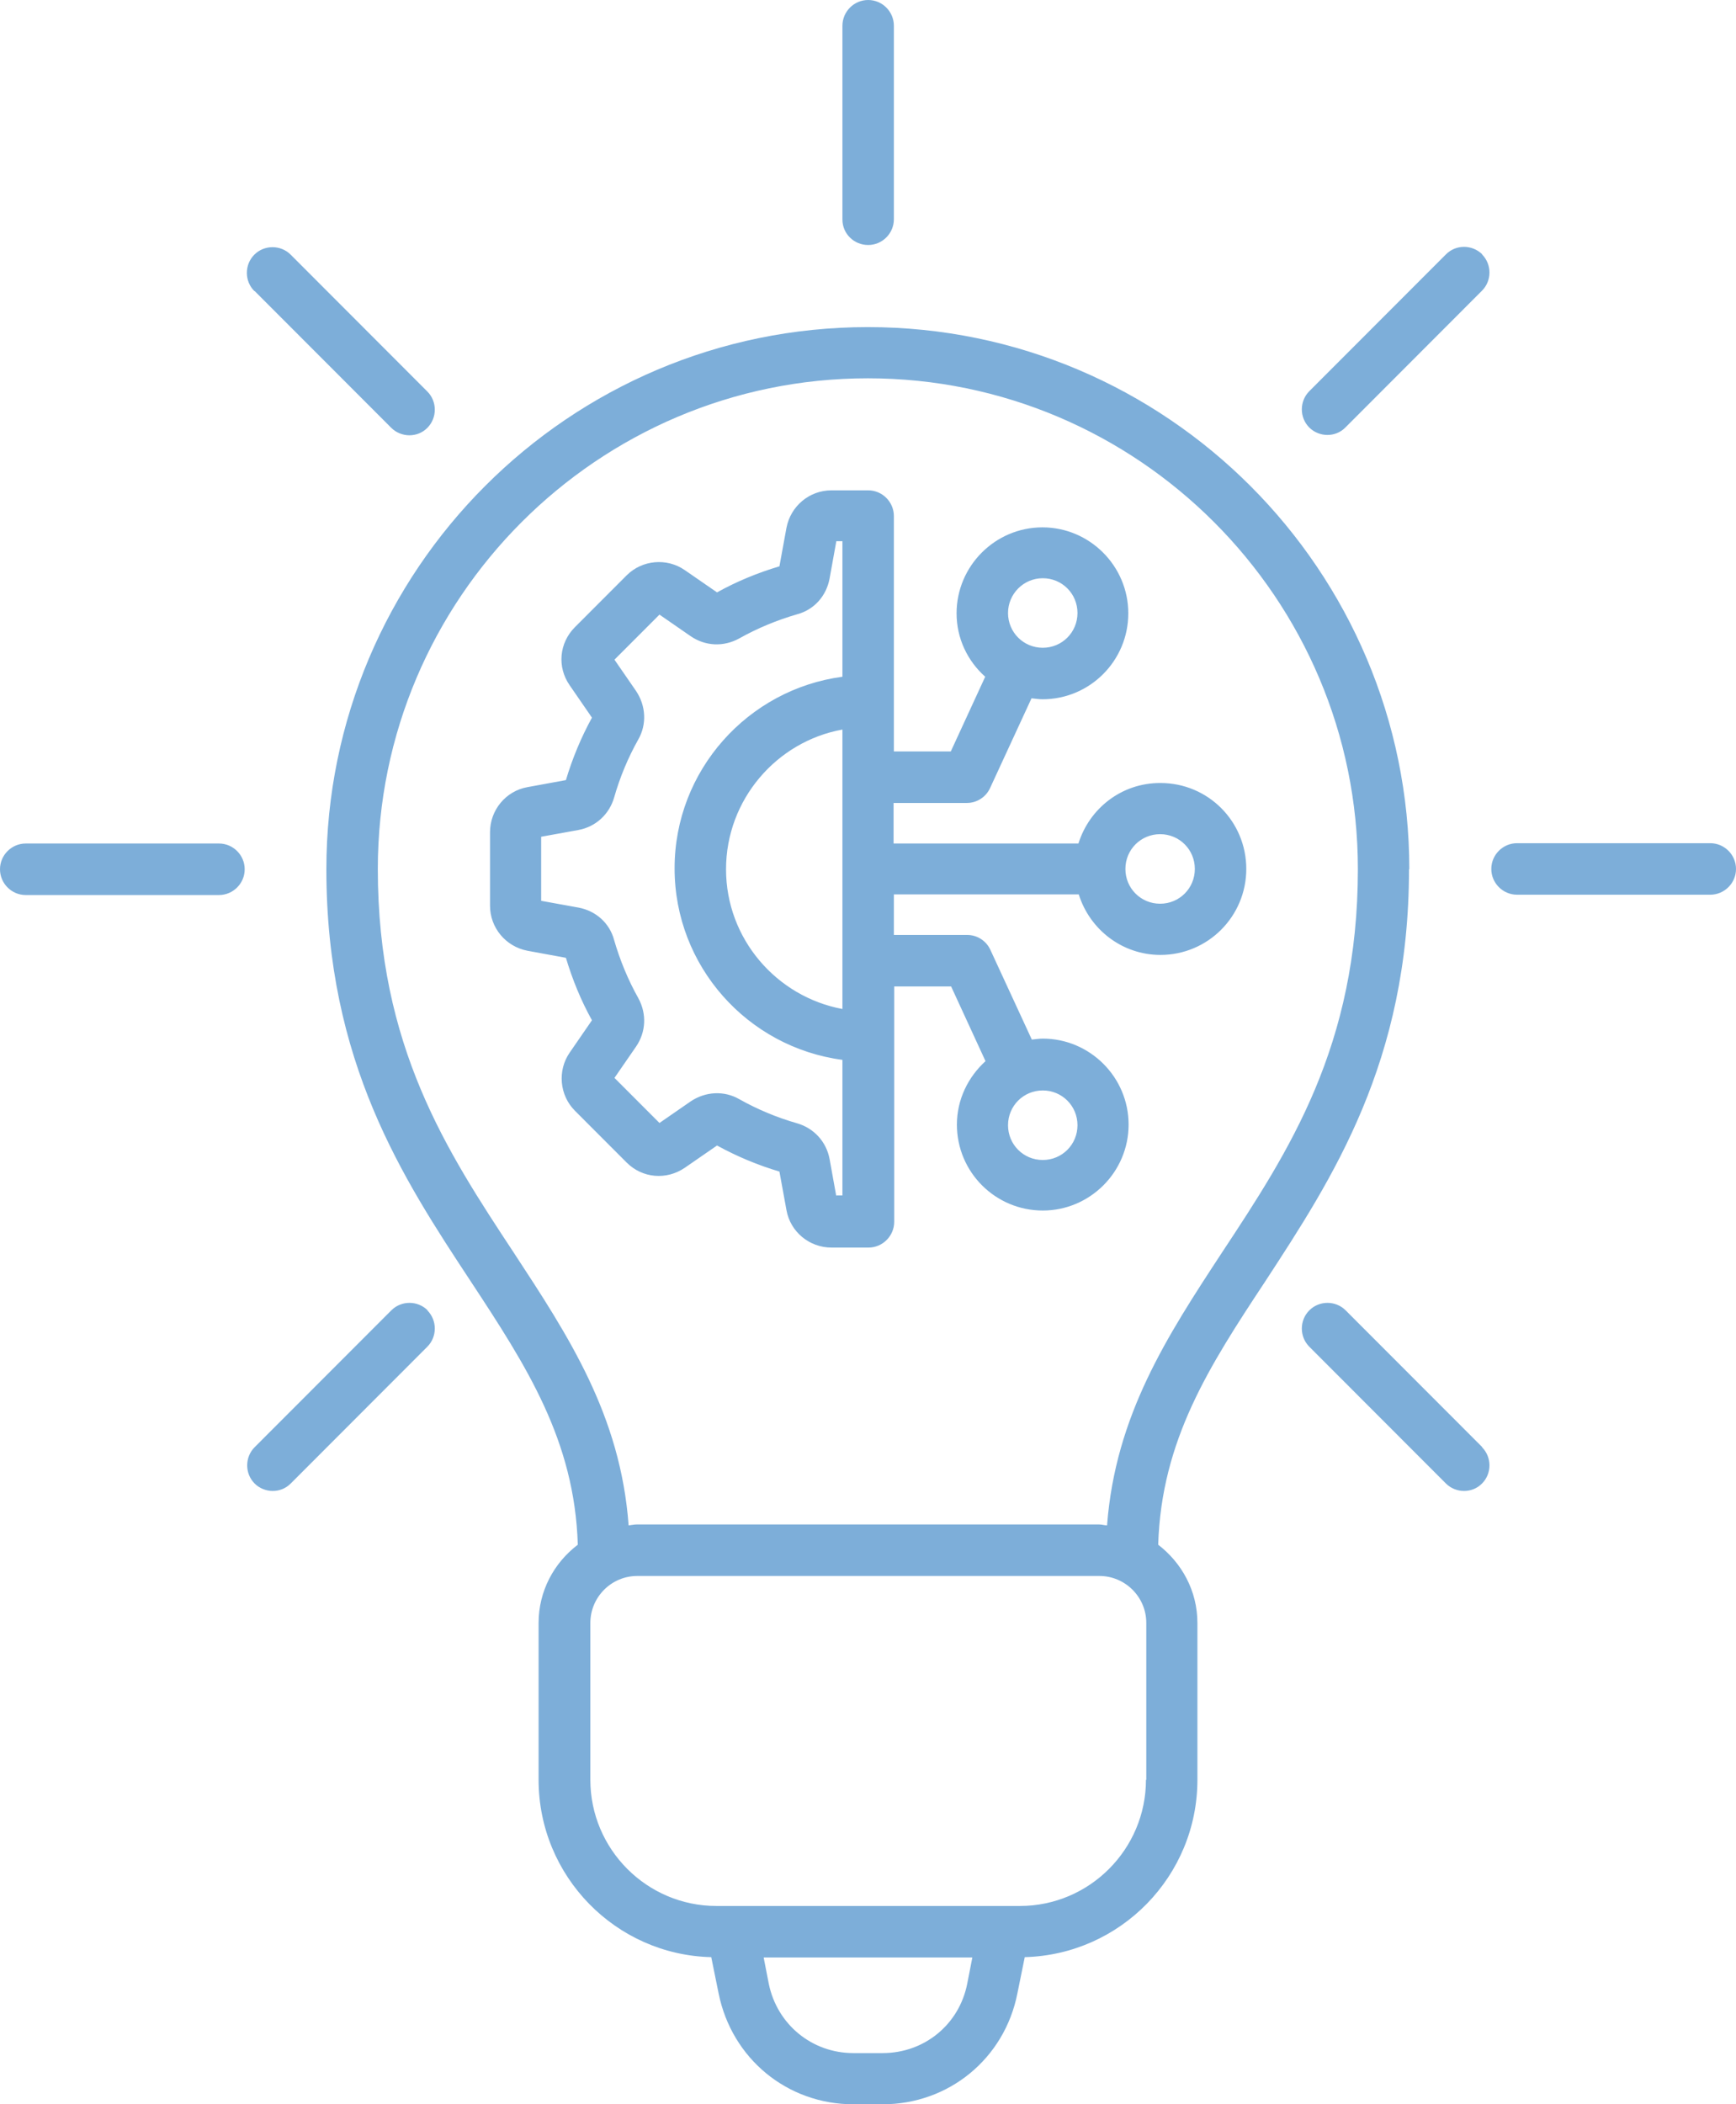 <svg width="85" height="103" viewBox="0 0 85 103" fill="none" xmlns="http://www.w3.org/2000/svg">
<path opacity="0.667" d="M69.004 42.549C69.004 27.925 57.118 16.011 42.492 16.011C27.866 16.011 15.98 27.909 15.98 42.549C15.98 51.989 19.727 57.678 23.049 62.72C25.788 66.881 28.134 70.505 28.291 75.611C27.126 76.494 26.371 77.88 26.371 79.441V87.115C26.371 91.843 30.149 95.688 34.825 95.798L35.187 97.579C35.833 100.762 38.541 103 41.784 103H43.216C46.459 103 49.183 100.762 49.813 97.579L50.175 95.798C54.867 95.672 58.629 91.827 58.629 87.115V79.441C58.629 77.865 57.858 76.494 56.709 75.611C56.866 70.489 59.212 66.865 61.951 62.72C65.242 57.678 68.989 51.973 68.989 42.549H69.004ZM43.216 100.494H41.784C39.753 100.494 38.052 99.092 37.643 97.106L37.391 95.814H47.609L47.357 97.106C46.963 99.092 45.263 100.494 43.216 100.494ZM56.11 87.115C56.11 90.519 53.34 93.293 49.939 93.293H35.077C31.676 93.293 28.905 90.519 28.905 87.115V79.441C28.905 78.18 29.929 77.14 31.204 77.14H53.828C55.087 77.14 56.126 78.164 56.126 79.441V87.115H56.11ZM54.221 74.665C54.08 74.665 53.953 74.618 53.812 74.618H31.188C31.047 74.618 30.921 74.65 30.779 74.665C30.385 69.276 27.835 65.399 25.158 61.318C21.884 56.354 18.499 51.216 18.499 42.533C18.499 29.296 29.267 18.517 42.492 18.517C55.717 18.517 66.486 29.296 66.486 42.533C66.486 51.201 63.116 56.338 59.826 61.318C57.15 65.399 54.615 69.276 54.205 74.665H54.221ZM41.248 10.732V1.261C41.248 0.567 41.815 0 42.508 0C43.201 0 43.767 0.567 43.767 1.261V10.732C43.767 11.425 43.201 11.992 42.508 11.992C41.815 11.992 41.248 11.441 41.248 10.748V10.732ZM72.562 12.45C73.051 12.938 73.051 13.742 72.562 14.23L65.871 20.928C65.62 21.18 65.305 21.29 64.99 21.29C64.675 21.29 64.344 21.164 64.108 20.928C63.62 20.439 63.62 19.636 64.108 19.147L70.799 12.45C71.287 11.961 72.075 11.961 72.578 12.45H72.562ZM85 42.533C85 43.227 84.433 43.794 83.74 43.794H74.279C73.586 43.794 73.019 43.227 73.019 42.533C73.019 41.84 73.586 41.273 74.279 41.273H83.74C84.433 41.273 85 41.84 85 42.533ZM72.562 70.836C73.051 71.325 73.051 72.128 72.562 72.617C72.311 72.869 71.996 72.979 71.681 72.979C71.366 72.979 71.035 72.853 70.799 72.617L64.108 65.919C63.62 65.431 63.62 64.627 64.108 64.139C64.596 63.65 65.399 63.65 65.887 64.139L72.578 70.836H72.562ZM12.453 14.246C11.965 13.758 11.965 12.954 12.453 12.465C12.941 11.977 13.744 11.977 14.232 12.465L20.923 19.163C21.411 19.651 21.411 20.455 20.923 20.944C20.671 21.196 20.357 21.306 20.042 21.306C19.727 21.306 19.396 21.18 19.16 20.944L12.469 14.246H12.453ZM11.981 42.549C11.981 43.242 11.414 43.81 10.721 43.81H1.26C0.567 43.81 0 43.242 0 42.549C0 41.856 0.567 41.288 1.26 41.288H10.721C11.414 41.288 11.981 41.856 11.981 42.549ZM20.923 64.139C21.411 64.627 21.411 65.431 20.923 65.919L14.232 72.617C13.98 72.869 13.665 72.979 13.351 72.979C13.036 72.979 12.705 72.853 12.469 72.617C11.981 72.128 11.981 71.325 12.469 70.836L19.16 64.139C19.648 63.65 20.451 63.65 20.939 64.139H20.923ZM56.803 38.326C54.914 38.326 53.34 39.571 52.804 41.288H43.752V39.303H47.341C47.829 39.303 48.27 39.019 48.475 38.578L50.506 34.181C50.679 34.197 50.868 34.228 51.041 34.228C53.371 34.228 55.245 32.337 55.245 30.021C55.245 27.704 53.355 25.813 51.041 25.813C48.727 25.813 46.837 27.704 46.837 30.021C46.837 31.25 47.373 32.353 48.239 33.125L46.554 36.781H43.767V25.262C43.767 24.568 43.201 24.001 42.508 24.001H40.713C39.627 24.001 38.714 24.773 38.509 25.829L38.163 27.72C37.108 28.035 36.069 28.46 35.108 28.996L33.534 27.909C32.652 27.294 31.44 27.405 30.684 28.161L28.15 30.698C27.378 31.471 27.268 32.652 27.898 33.551L28.984 35.127C28.449 36.104 28.024 37.128 27.709 38.184L25.82 38.53C24.765 38.72 23.993 39.649 23.993 40.737V44.33C23.993 45.417 24.765 46.331 25.82 46.536L27.709 46.883C28.024 47.938 28.449 48.979 28.984 49.94L27.898 51.516C27.284 52.398 27.394 53.612 28.15 54.368L30.684 56.905C31.456 57.678 32.637 57.772 33.534 57.157L35.108 56.07C36.084 56.606 37.108 57.031 38.163 57.346L38.509 59.238C38.698 60.293 39.627 61.066 40.713 61.066H42.524C43.216 61.066 43.783 60.498 43.783 59.805V48.285H46.57L48.254 51.941C47.404 52.713 46.853 53.817 46.853 55.046C46.853 57.378 48.742 59.253 51.057 59.253C53.371 59.253 55.26 57.362 55.26 55.046C55.26 52.729 53.371 50.838 51.057 50.838C50.868 50.838 50.695 50.87 50.521 50.885L48.49 46.489C48.286 46.047 47.845 45.764 47.357 45.764H43.767V43.778H52.82C53.355 45.496 54.945 46.741 56.819 46.741C59.149 46.741 61.022 44.85 61.022 42.533C61.022 40.201 59.149 38.326 56.819 38.326H56.803ZM51.057 28.303C52.001 28.303 52.757 29.059 52.757 30.005C52.757 30.95 52.001 31.707 51.057 31.707C50.112 31.707 49.356 30.95 49.356 30.005C49.356 29.075 50.112 28.303 51.057 28.303ZM52.757 55.077C52.757 56.023 52.001 56.779 51.057 56.779C50.112 56.779 49.356 56.023 49.356 55.077C49.356 54.132 50.112 53.375 51.057 53.375C52.001 53.375 52.757 54.132 52.757 55.077ZM40.949 58.56L40.619 56.732C40.461 55.881 39.847 55.219 39.029 54.983C38.037 54.699 37.092 54.305 36.195 53.801C35.455 53.375 34.542 53.423 33.817 53.911L32.29 54.967L30.086 52.761L31.141 51.232C31.629 50.523 31.676 49.625 31.251 48.852C30.747 47.954 30.354 46.993 30.07 46.016C29.85 45.181 29.173 44.582 28.323 44.424L26.497 44.093V40.957L28.323 40.626C29.173 40.469 29.834 39.854 30.07 39.035C30.354 38.042 30.747 37.096 31.251 36.198C31.676 35.458 31.629 34.543 31.141 33.819L30.086 32.29L32.29 30.084L33.817 31.14C34.526 31.628 35.423 31.675 36.195 31.25C37.092 30.746 38.052 30.352 39.029 30.068C39.863 29.847 40.461 29.17 40.619 28.319L40.949 26.491H41.248V33.125C36.62 33.74 33.03 37.711 33.03 42.502C33.03 47.292 36.604 51.264 41.248 51.878V58.513H40.949V58.544V58.56ZM41.248 35.694V49.388C38.021 48.789 35.549 45.953 35.549 42.549C35.549 39.145 38.021 36.293 41.248 35.71V35.694ZM56.803 44.235C55.858 44.235 55.103 43.479 55.103 42.533C55.103 41.588 55.858 40.831 56.803 40.831C57.748 40.831 58.503 41.588 58.503 42.533C58.503 43.479 57.748 44.235 56.803 44.235Z" fill="#3D86C6"/>
</svg>
